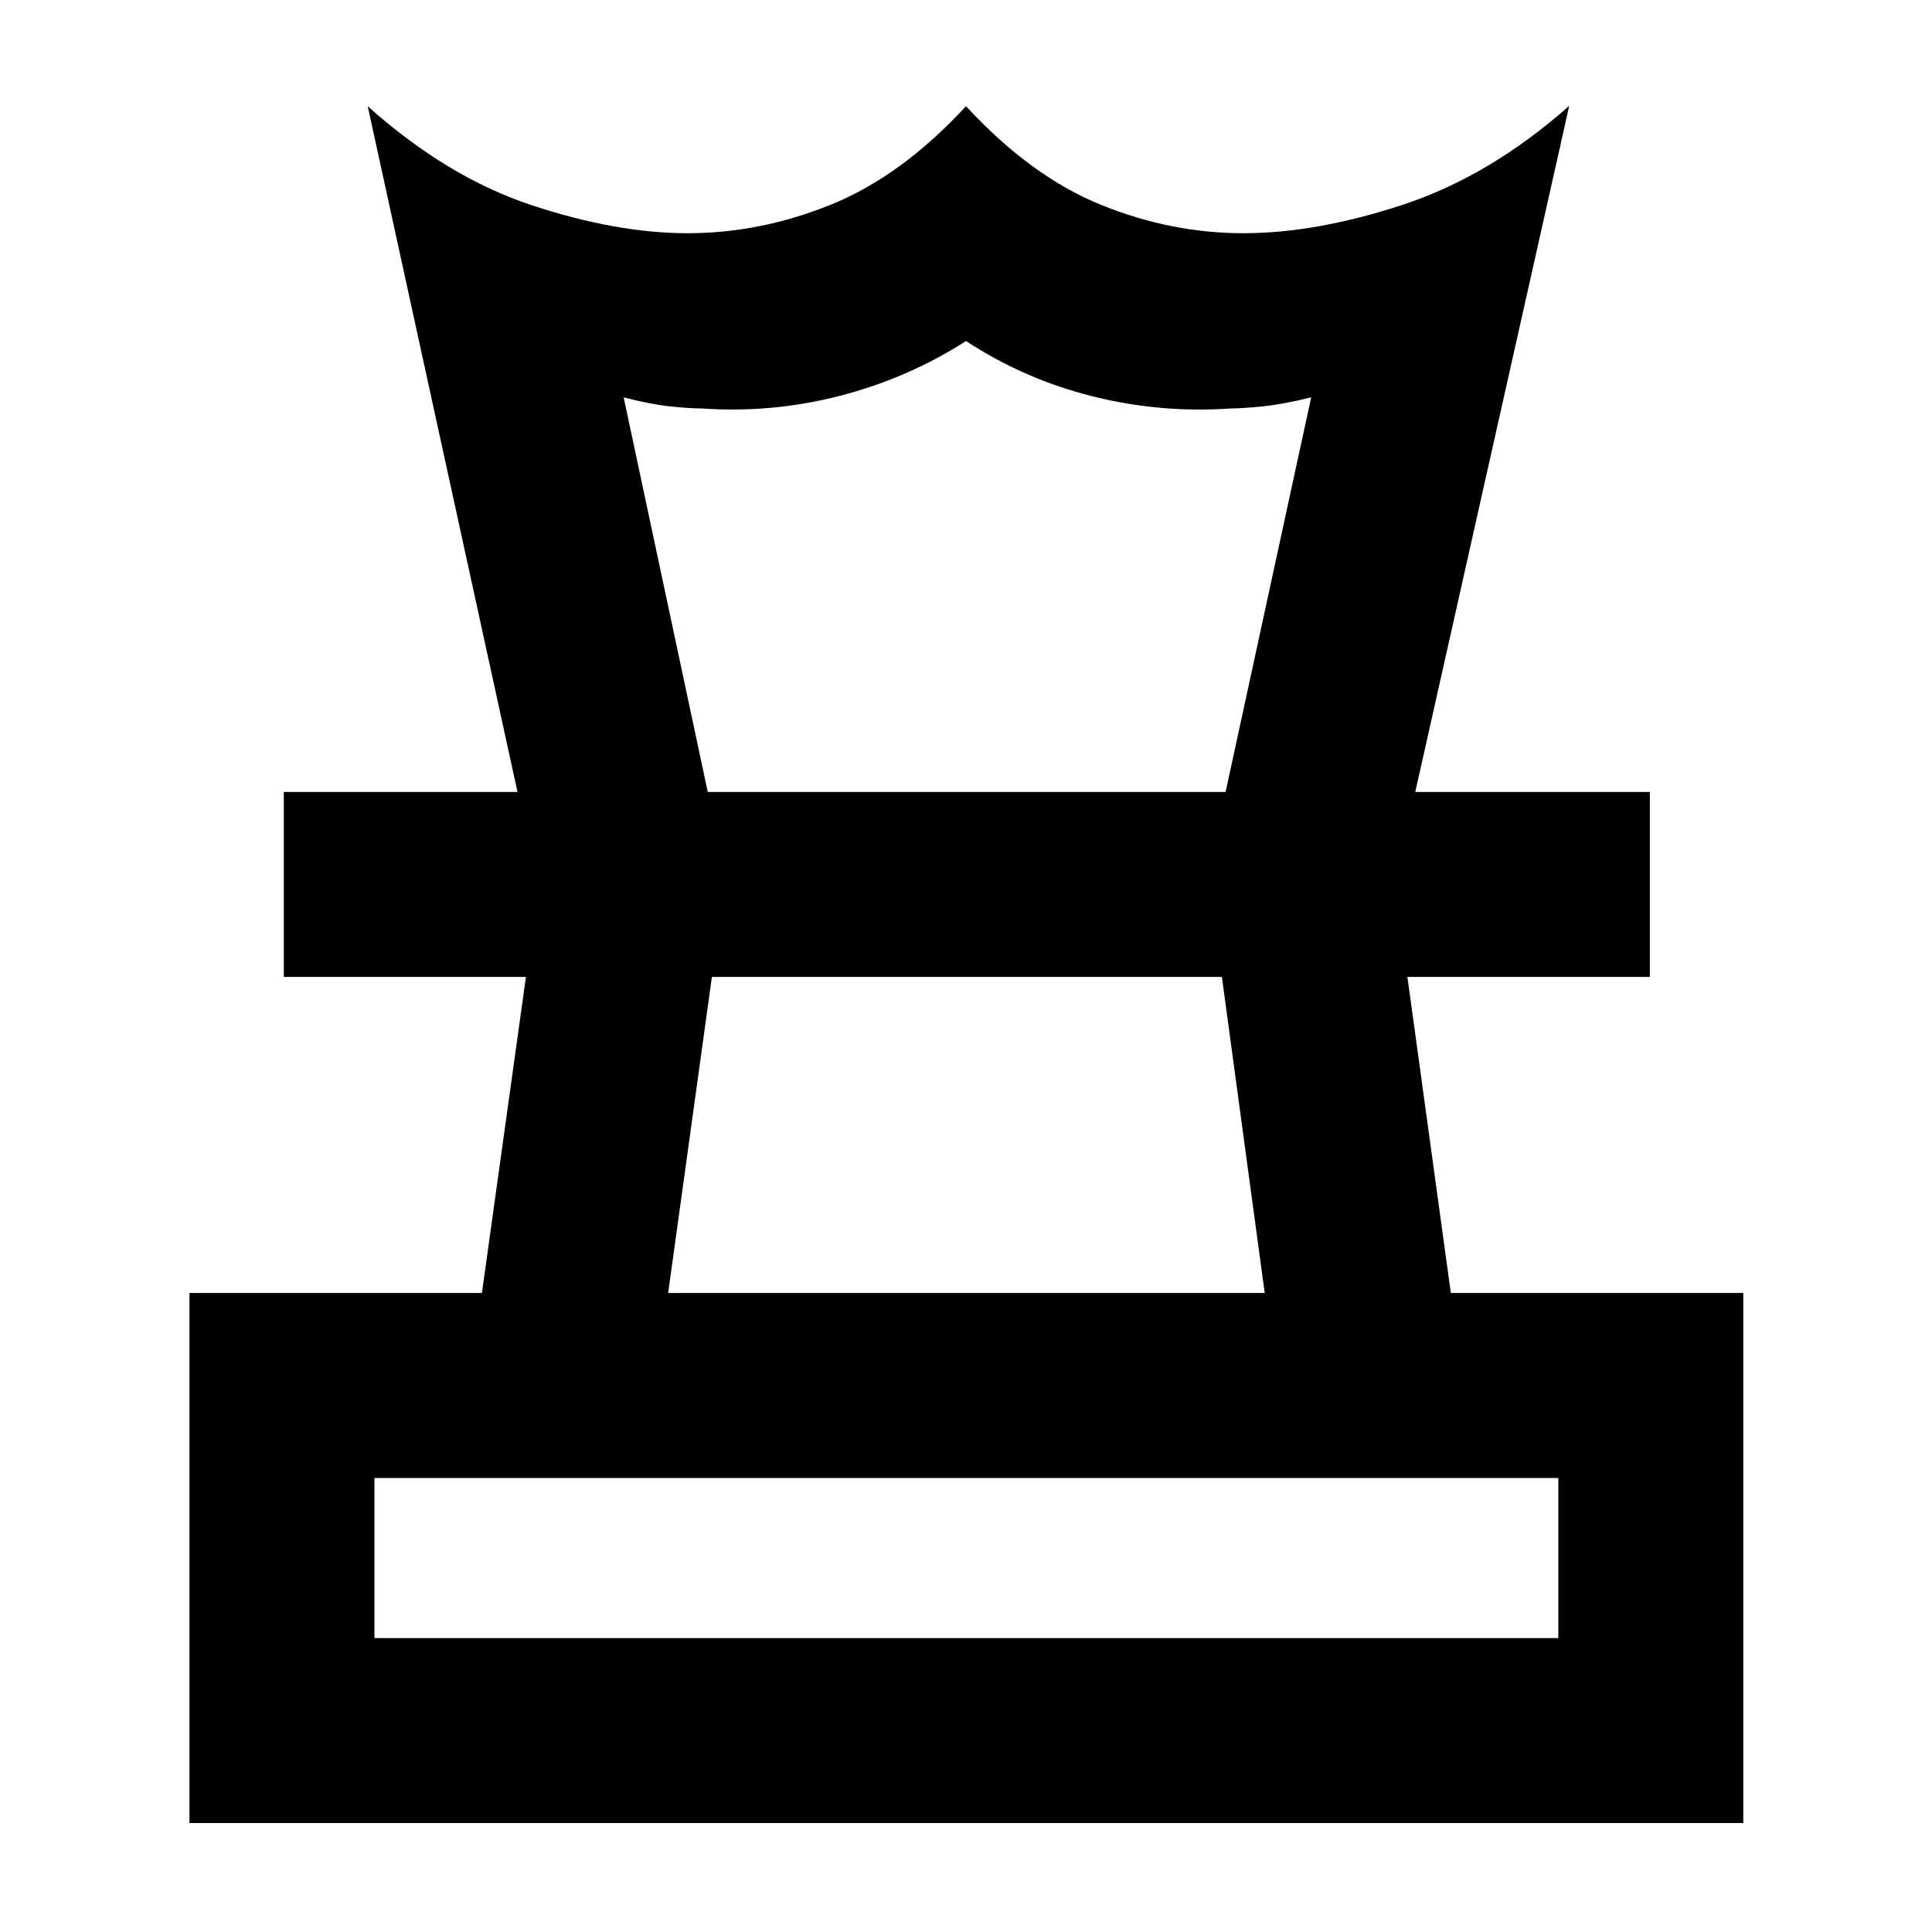 <svg xmlns="http://www.w3.org/2000/svg" height="40" viewBox="0 -960 960 960" width="40"><path d="M186.058-146.058h588.261v-79.537H186.058v79.537ZM332-317.507h296.435l-21.286-157.058H353.736L332-317.507ZM94.145-54.145v-263.362h145.319l21.869-157.058H141.015v-91.913h678.782v91.913H699.333l21.58 157.058h145.319v263.362H94.145Zm163-512.333L182.71-907.232q39.435 35.29 81.514 49.203 42.08 13.913 77.493 13.913 35.978 0 71.073-14.159 35.094-14.16 67.21-48.957 32.116 34.797 66.928 48.957 34.811 14.159 70.954 14.159 36.191 0 79.307-14.196 43.116-14.195 82.55-49.108l-76.507 340.942h-94.246l42.536-196.073q-14.377 3.536-24.478 4.522-10.102.985-15.318.985-34.929 2.45-68.776-6.007-33.847-8.457-62.943-27.486-28.819 18.464-62.6 27.203-33.781 8.74-68.857 6.29-5.599 0-15.27-.985-9.672-.986-23.382-4.522l41.783 196.073h-94.536ZM480-474.565Zm.565-91.913ZM480-146.058Z"/></svg>